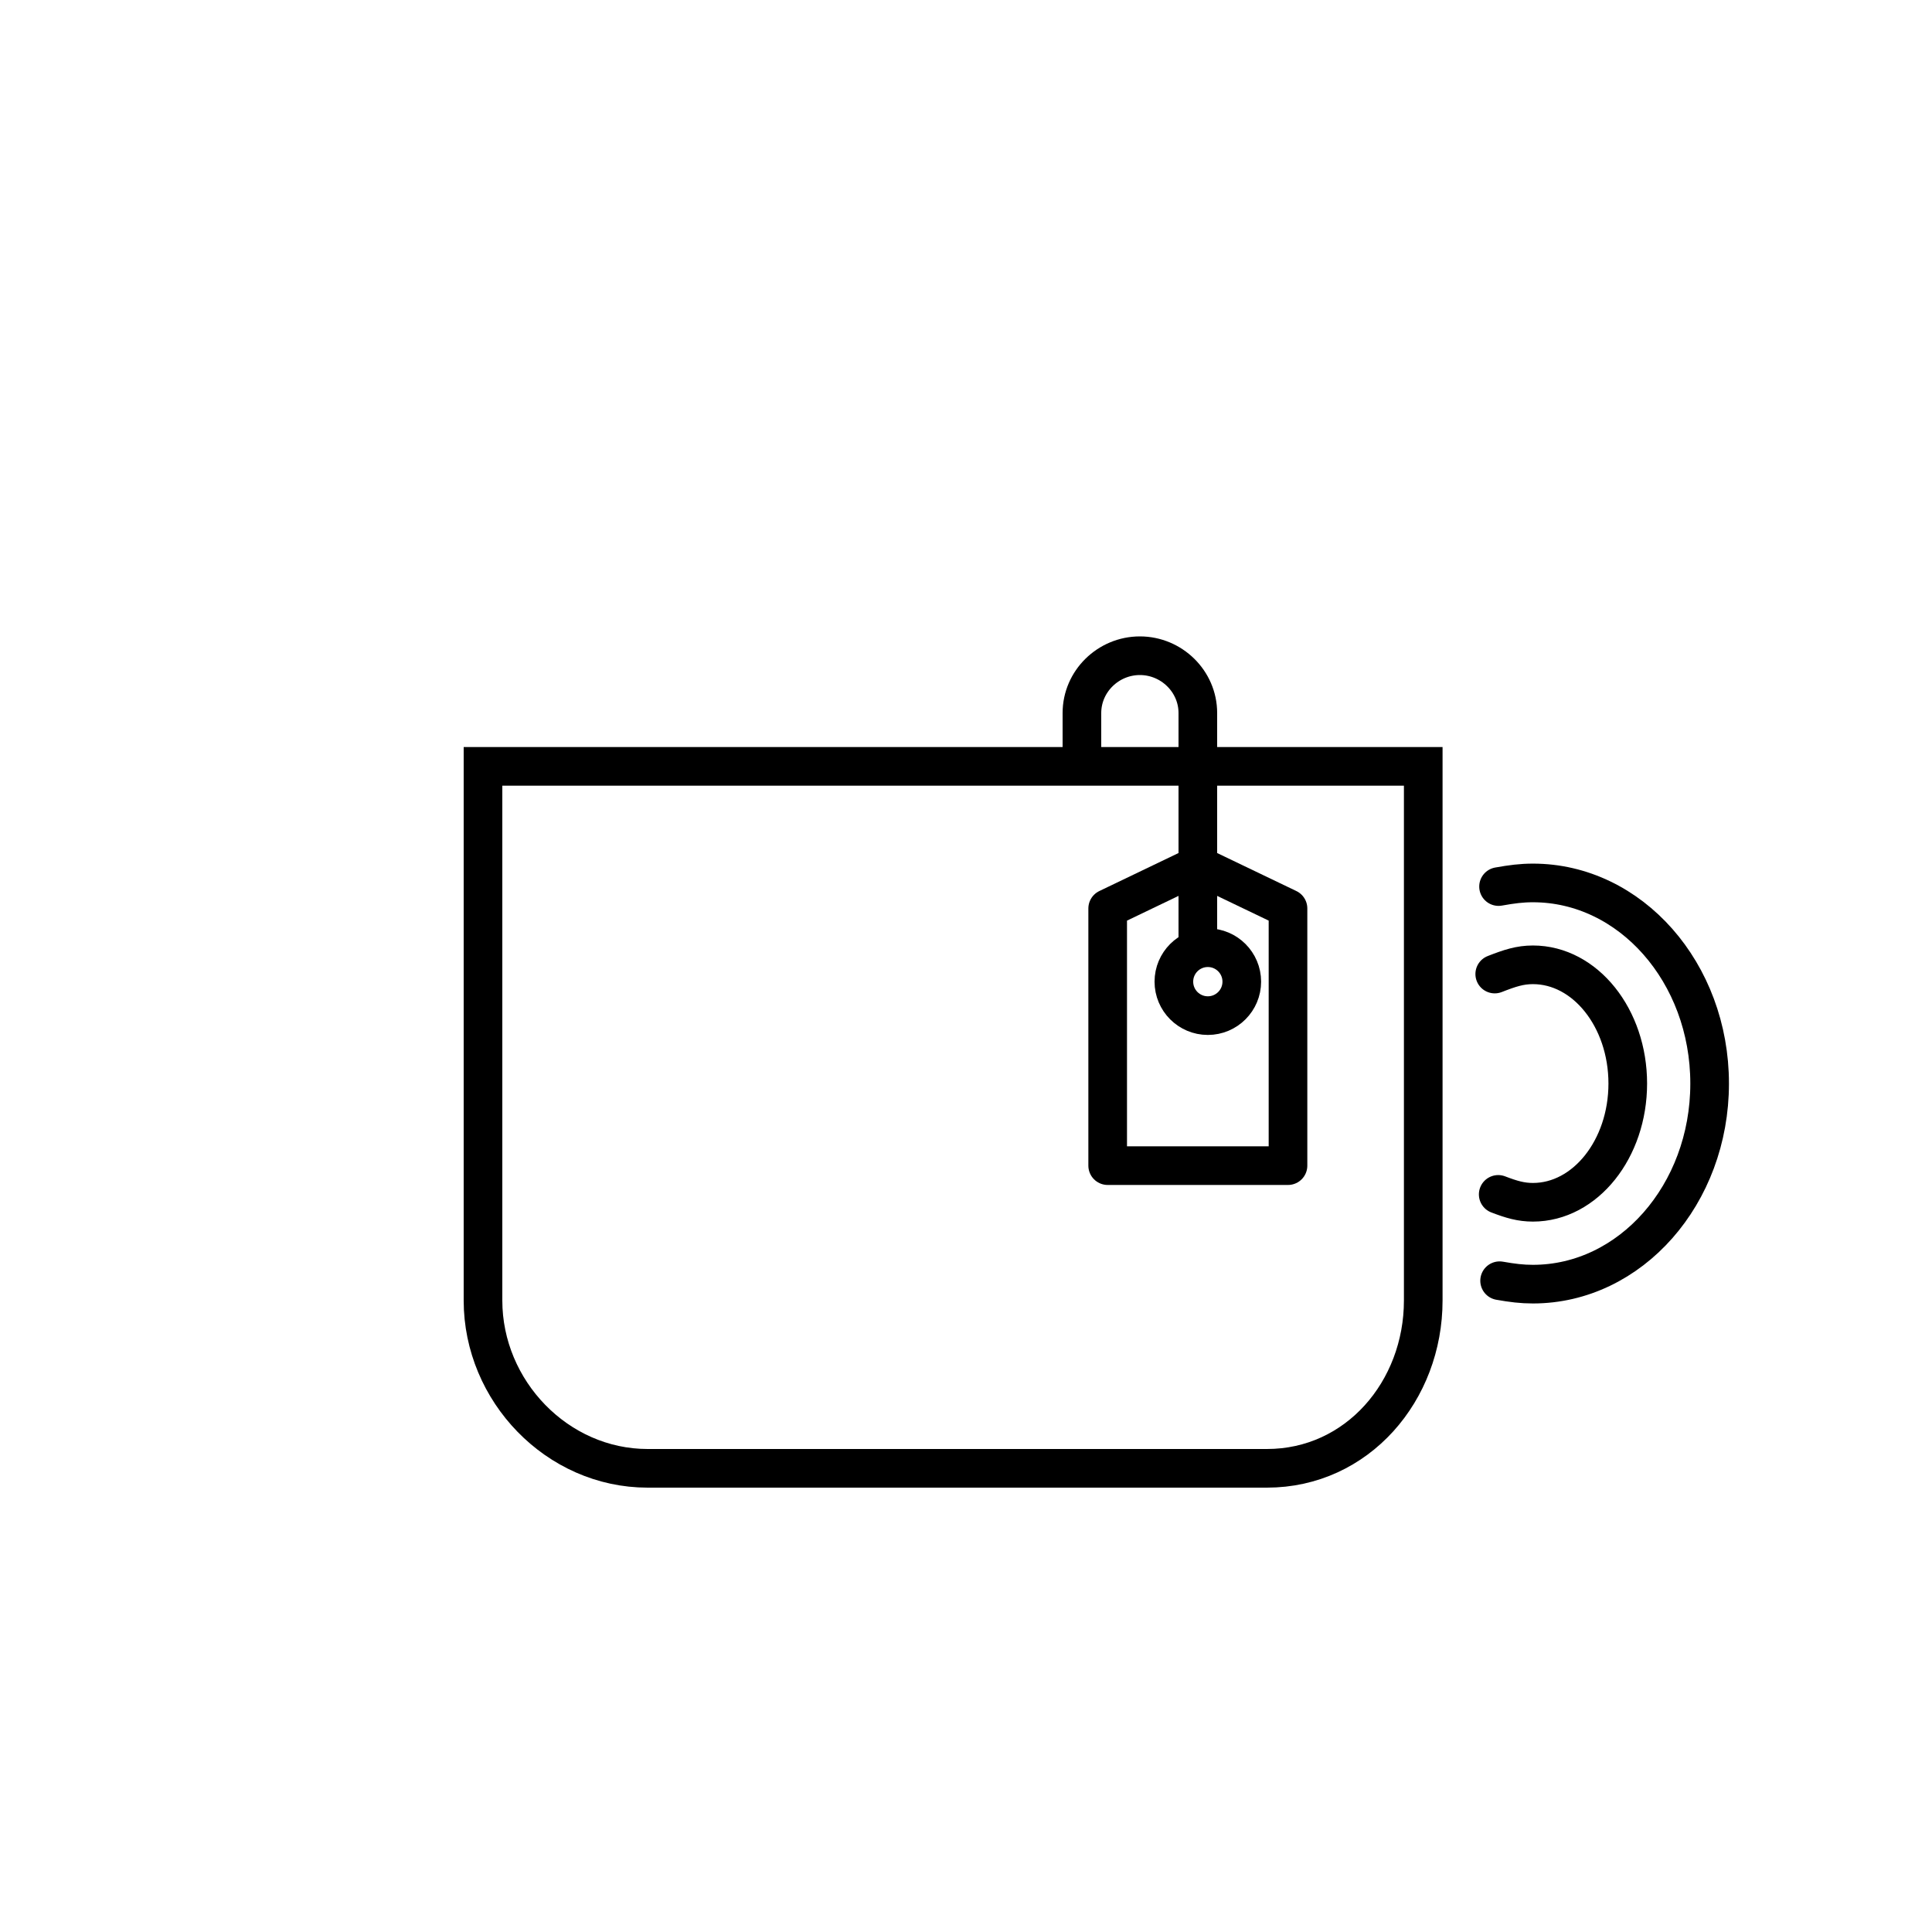 <?xml version="1.0" ?><!DOCTYPE svg  PUBLIC '-//W3C//DTD SVG 1.1//EN'  'http://www.w3.org/Graphics/SVG/1.1/DTD/svg11.dtd'><svg enable-background="new 0 0 300 300" height="300px" id="Layer_1" version="1.1" viewBox="0 0 300 300" width="300px" xml:space="preserve" xmlns="http://www.w3.org/2000/svg" xmlns:xlink="http://www.w3.org/1999/xlink"><g><path d="M75,119v82.945C75,215.989,86.518,228,100.562,228   h96.164C210.77,228,221,215.989,221,201.945V119H75z" fill="none" stroke="#000000" stroke-miterlimit="10" stroke-width="6"/><path d="M232.859,198.869   c1.975,0.348,3.45,0.532,5.174,0.532c15.154,0,27.438-13.945,27.438-31.15c0-17.203-12.283-31.149-27.438-31.149   c-1.771,0-3.28,0.195-5.339,0.562" fill="none" stroke="#000000" stroke-linecap="round" stroke-miterlimit="10" stroke-width="6"/><path d="M232.641,185.464   c2.062,0.789,3.536,1.224,5.393,1.224c8.119,0,14.725-8.271,14.725-18.437c0-10.164-6.605-18.435-14.725-18.435   c-2.014,0-3.579,0.511-5.932,1.433" fill="none" stroke="#000000" stroke-linecap="round" stroke-miterlimit="10" stroke-width="6"/><path d="   M186,134.347l-14,6.719V181h28v-39.935L186,134.347z M187.551,157.705c-2.913,0-5.273-2.362-5.273-5.274   c0-2.91,2.36-5.272,5.273-5.272c2.911,0,5.273,2.362,5.273,5.272C192.824,155.343,190.462,157.705,187.551,157.705z" fill="none" stroke="#000000" stroke-linecap="round" stroke-linejoin="round" stroke-miterlimit="10" stroke-width="6"/><path d="   M186,147v-36.28c0-4.916-4.086-8.9-9-8.9c-4.916,0-9,3.984-9,8.9V117" fill="none" stroke="#000000" stroke-linecap="round" stroke-linejoin="round" stroke-miterlimit="10" stroke-width="6"/></g></svg>